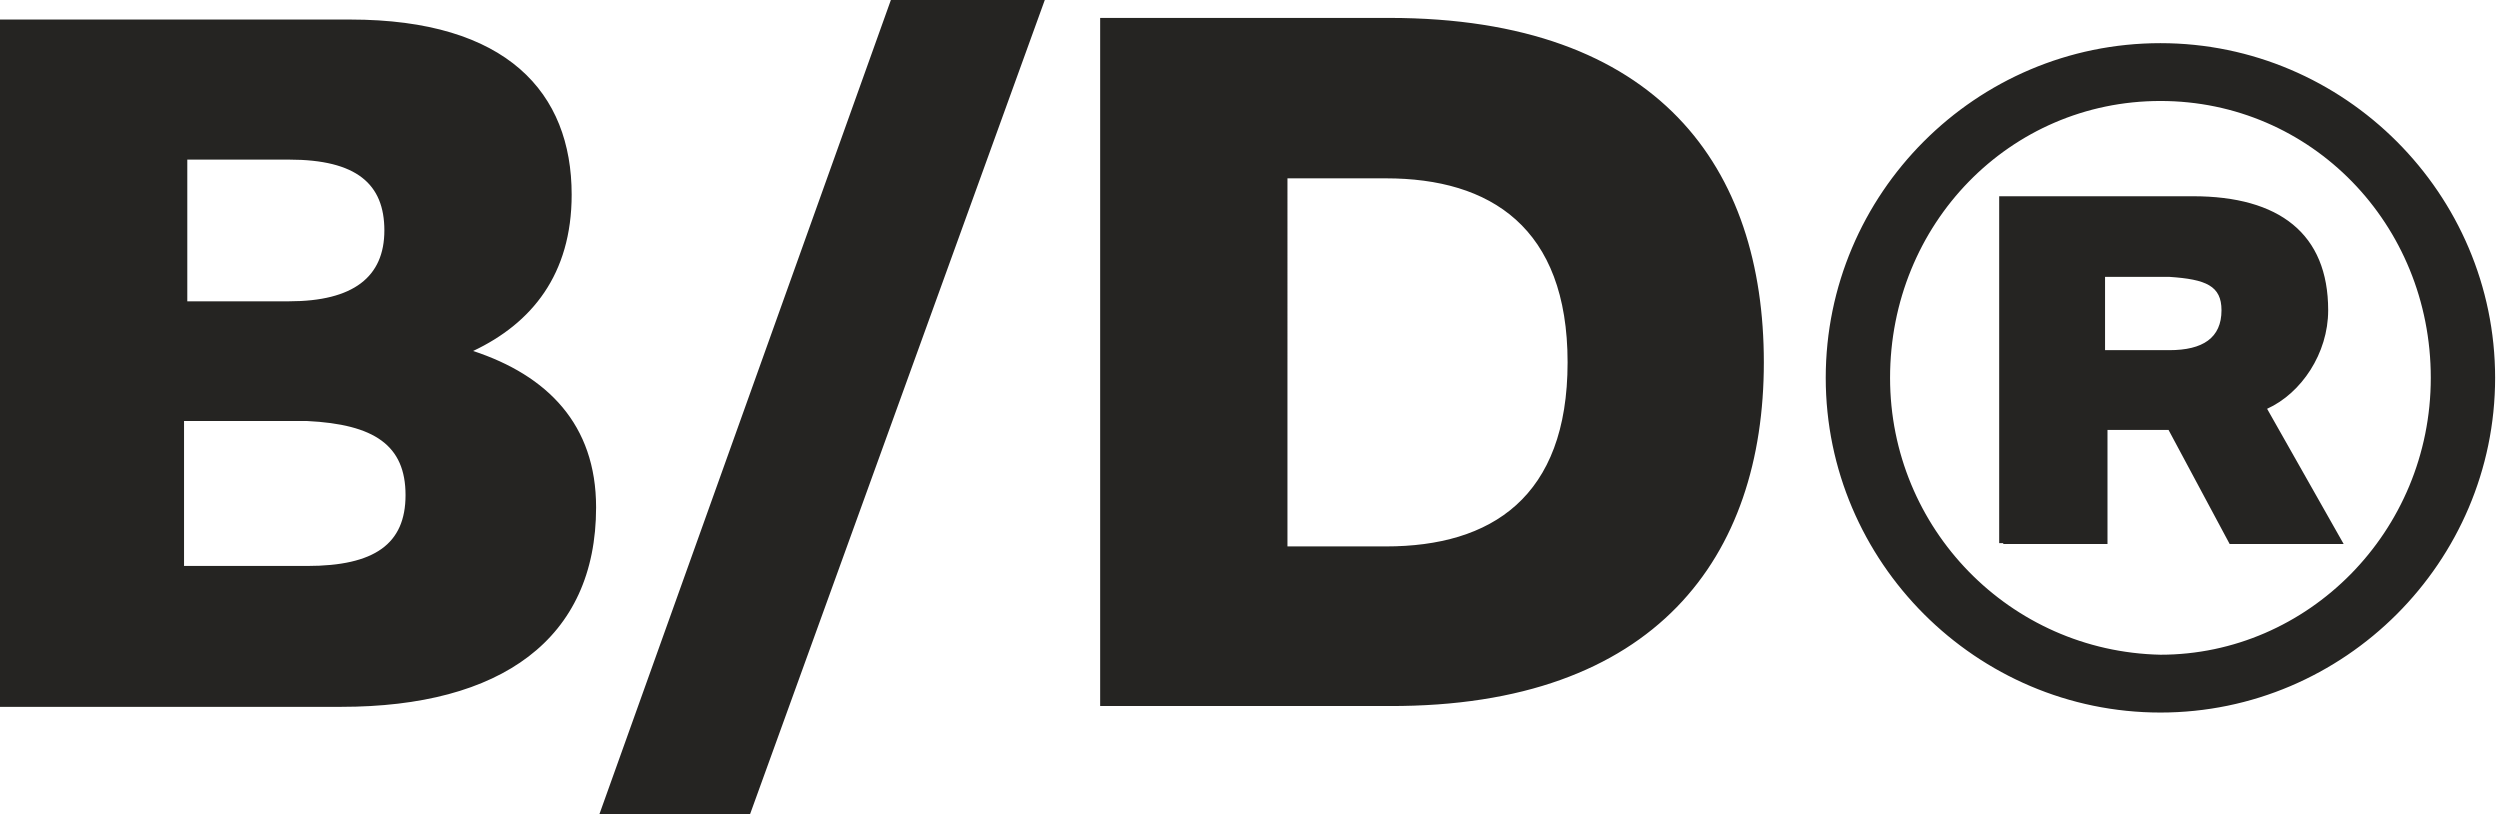 <svg xmlns="http://www.w3.org/2000/svg" viewBox="0 0 307 100" fill="#252422"><path d="M0 86.8h41.9c19.6 0 31.3-8.3 31.3-24.5 0-10.2-6-16.2-15.1-19.2 7.2-3.4 12.1-9.4 12.1-19.2 0-12.5-7.9-21.5-27.2-21.5H0zm47.2-58.5c0 5.7-3.8 8.7-11.7 8.7H23V19.6h12.5c8.3 0 11.7 3 11.7 8.7m2.6 32.5c0 6-3.8 8.7-12.1 8.7H22.6V51.7h15.1c8.3.4 12.1 3 12.1 9.1M128.3 0h-18.9L73.6 100h18.5zm88.3 44.5c0-23.8-12.8-42.3-46-42.3h-35.5v84.5h35.5c32.8.1 46-18.4 46-42.2m-24.1 0c0 16.6-9.4 22.6-22.3 22.6h-12.1V21.9h12.1c12.8 0 22.3 6 22.3 22.6M224.2 46.4c0 22.6 18.5 41.1 41.1 41.1s41.1-18.5 41.1-41.1-18.5-41.1-41.1-41.1c-22.7 0-41.1 18.5-41.1 41.1m7.9 0c0-18.9 14.7-34 33.2-34s33.2 15.1 33.2 34-15.1 34-33.2 34c-18.5-.4-33.2-15.5-33.2-34M246 66.8h12.8v-14h7.5l7.5 14h14l-9.4-16.6c4.2-1.9 7.5-6.8 7.5-12.1 0-9.4-6-14-16.6-14h-23.8v42.6h.5zm26.8-28.7c0 3.4-2.3 4.9-6.4 4.9h-7.9v-9h7.9c4.5.3 6.4 1.1 6.4 4.1"></path></svg>